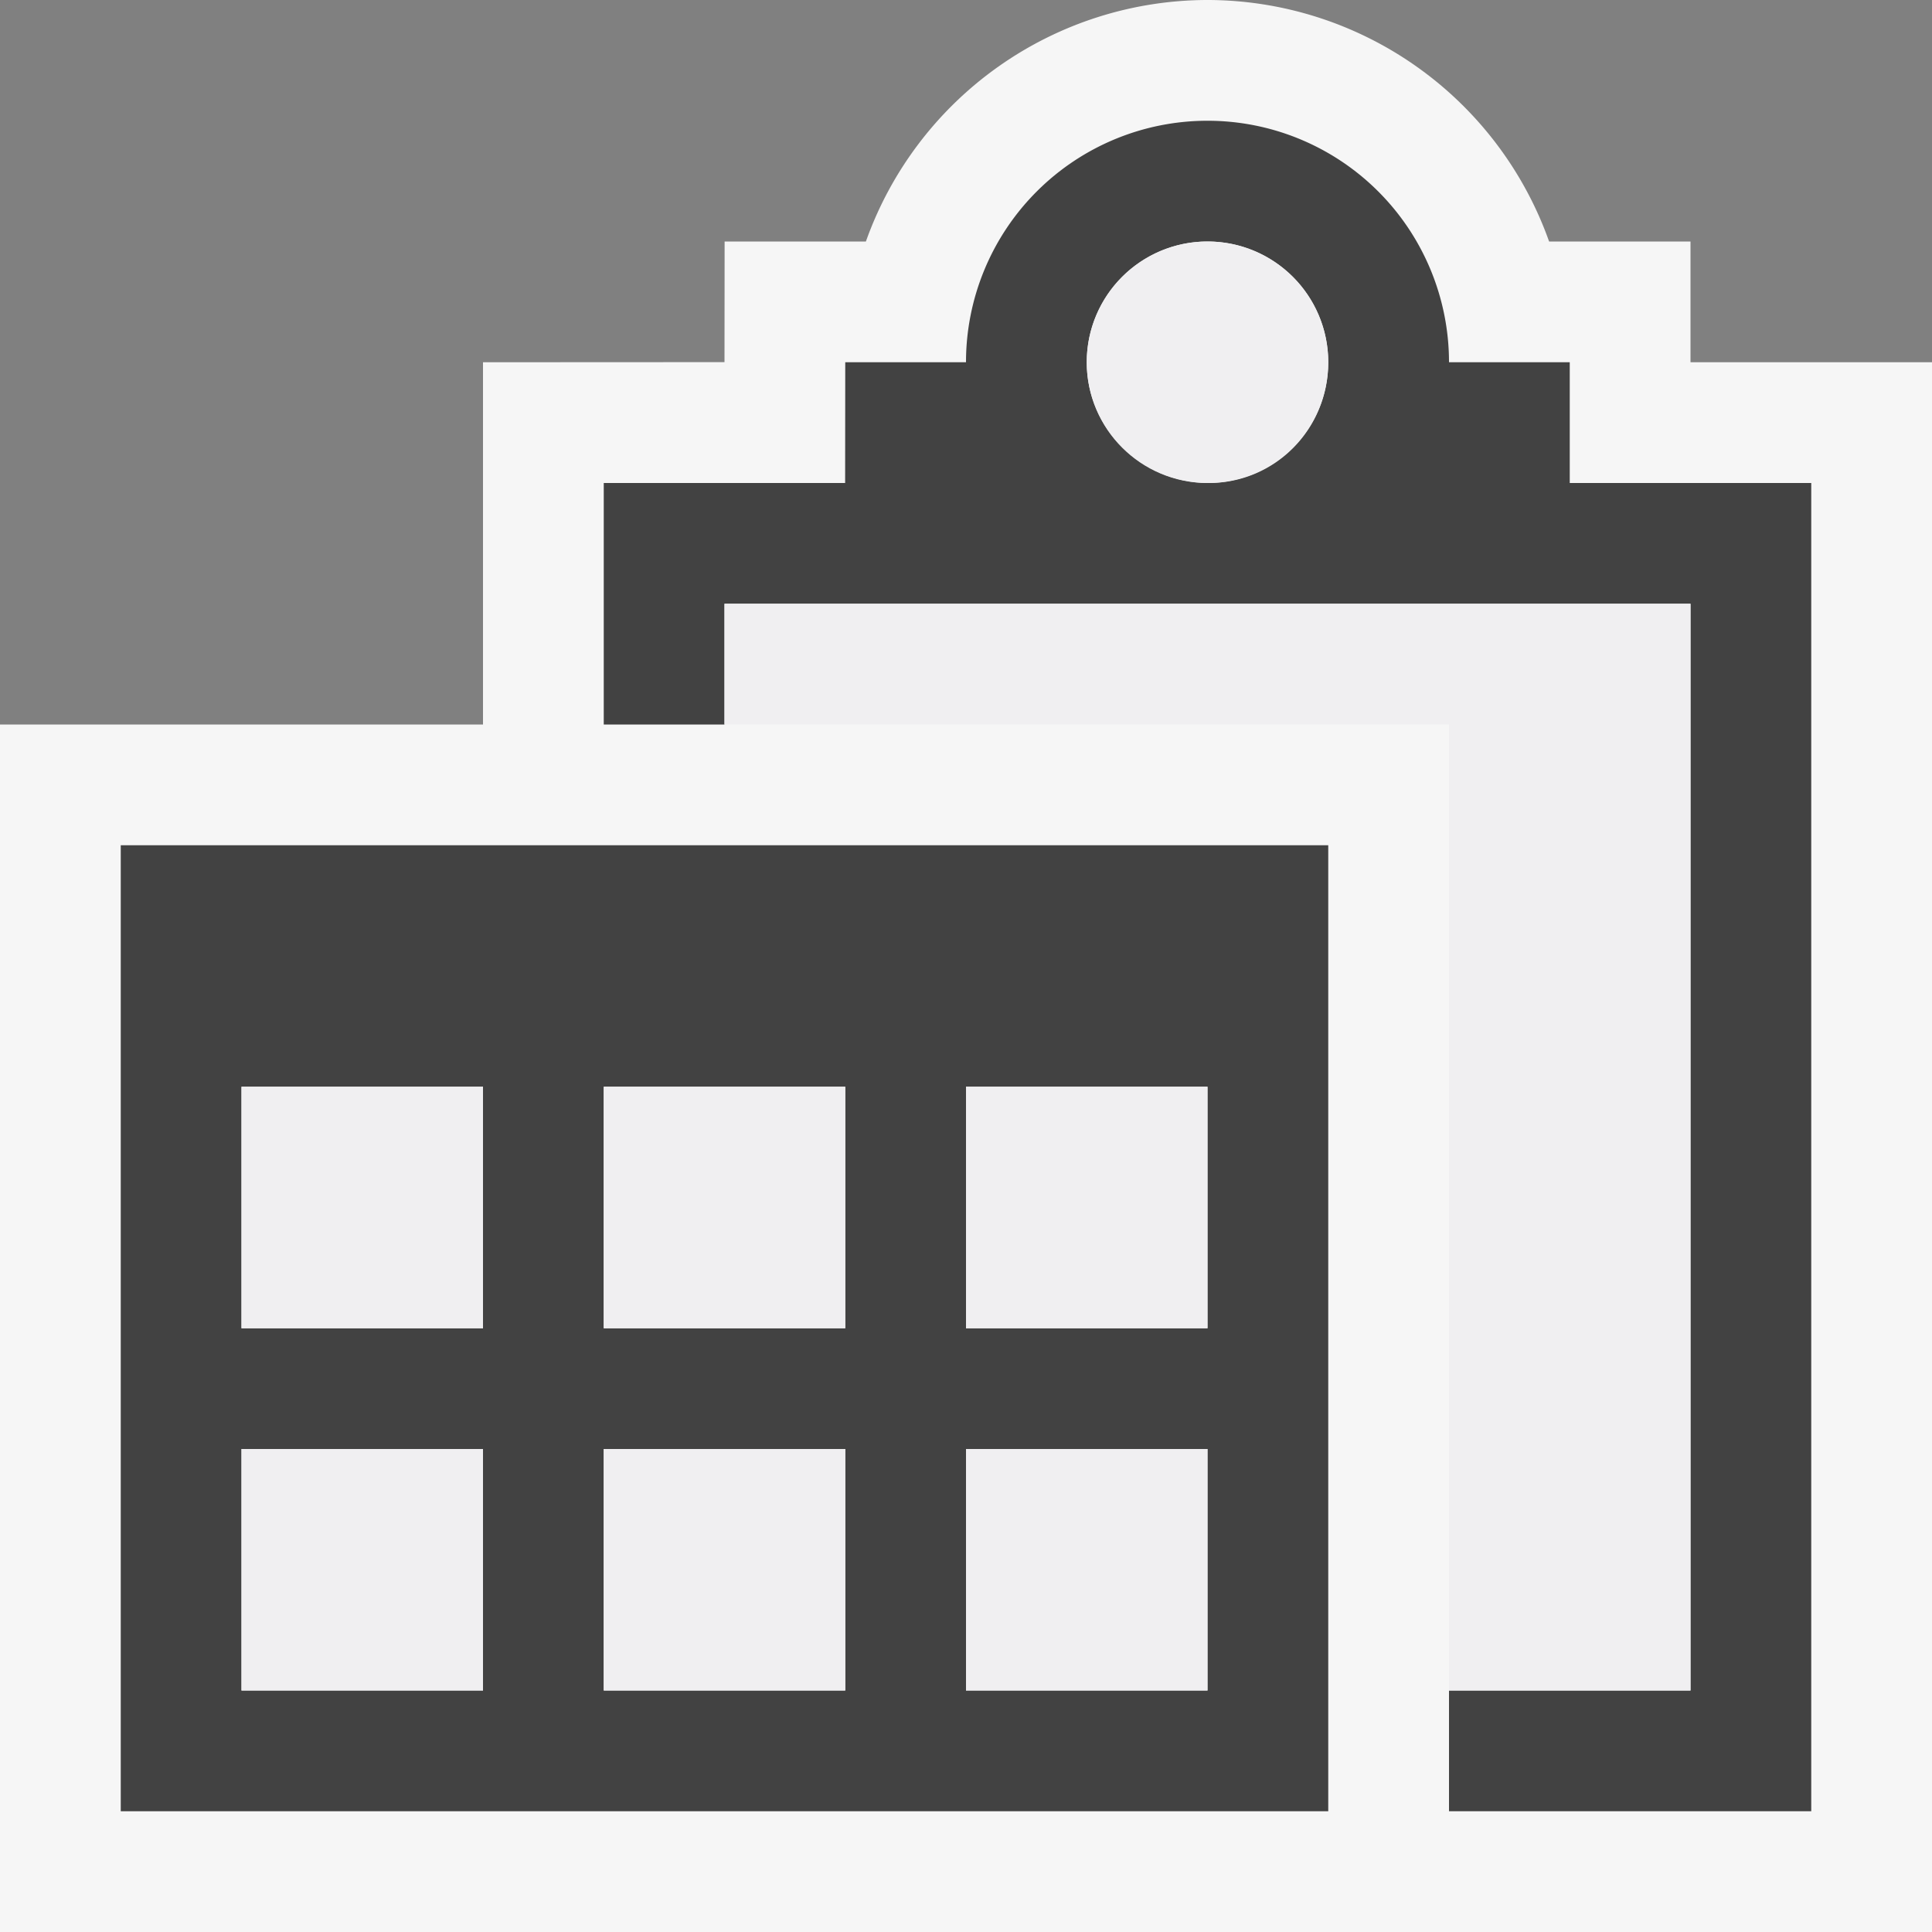 <svg xmlns="http://www.w3.org/2000/svg" viewBox="0 0 16 16"><rect x="0" y="0" width="16" height="16" fill="#808080" stroke="none"/><style>.st0{opacity:0}.st0,.st1{fill:#f6f6f6}.st2{fill:#424242}.st3{fill:#f0eff1}</style><g id="outline"><path class="st0" d="M0 0h16v16H0z"/><path class="st1" d="M14 3V2h-1.171A3.006 3.006 0 0 0 10 0a3.006 3.006 0 0 0-2.829 2h-1.17L6 2.999 4 3v3H0v10h16V3h-2z"/></g><g id="icon_x5F_bg"><path class="st2" d="M13 4V3h-1a2 2 0 0 0-4 0H7l-.001 1H5v2h1V5h8v9h-2v1h3V4h-2zm-2.99 0C9.458 4 9 3.553 9 3a1 1 0 1 1 2 0c0 .553-.439 1-.99 1z"/><path class="st2" d="M1 15h10V7H1v8zm7-6h2v2H8V9zm0 3h2v2H8v-2zM5 9h2v2H5V9zm0 3h2v2H5v-2zM2 9h2v2H2V9zm0 3h2v2H2v-2z"/></g><g id="icon_x5F_fg"><circle class="st3" cx="10" cy="3" r="1"/><path class="st3" d="M2 9h2v2H2zM2 12h2v2H2zM5 12h2v2H5zM8 9h2v2H8zM8 12h2v2H8zM5 9h2v2H5z"/><path class="st3" d="M6 5v1h6v8h2V5z"/></g></svg>